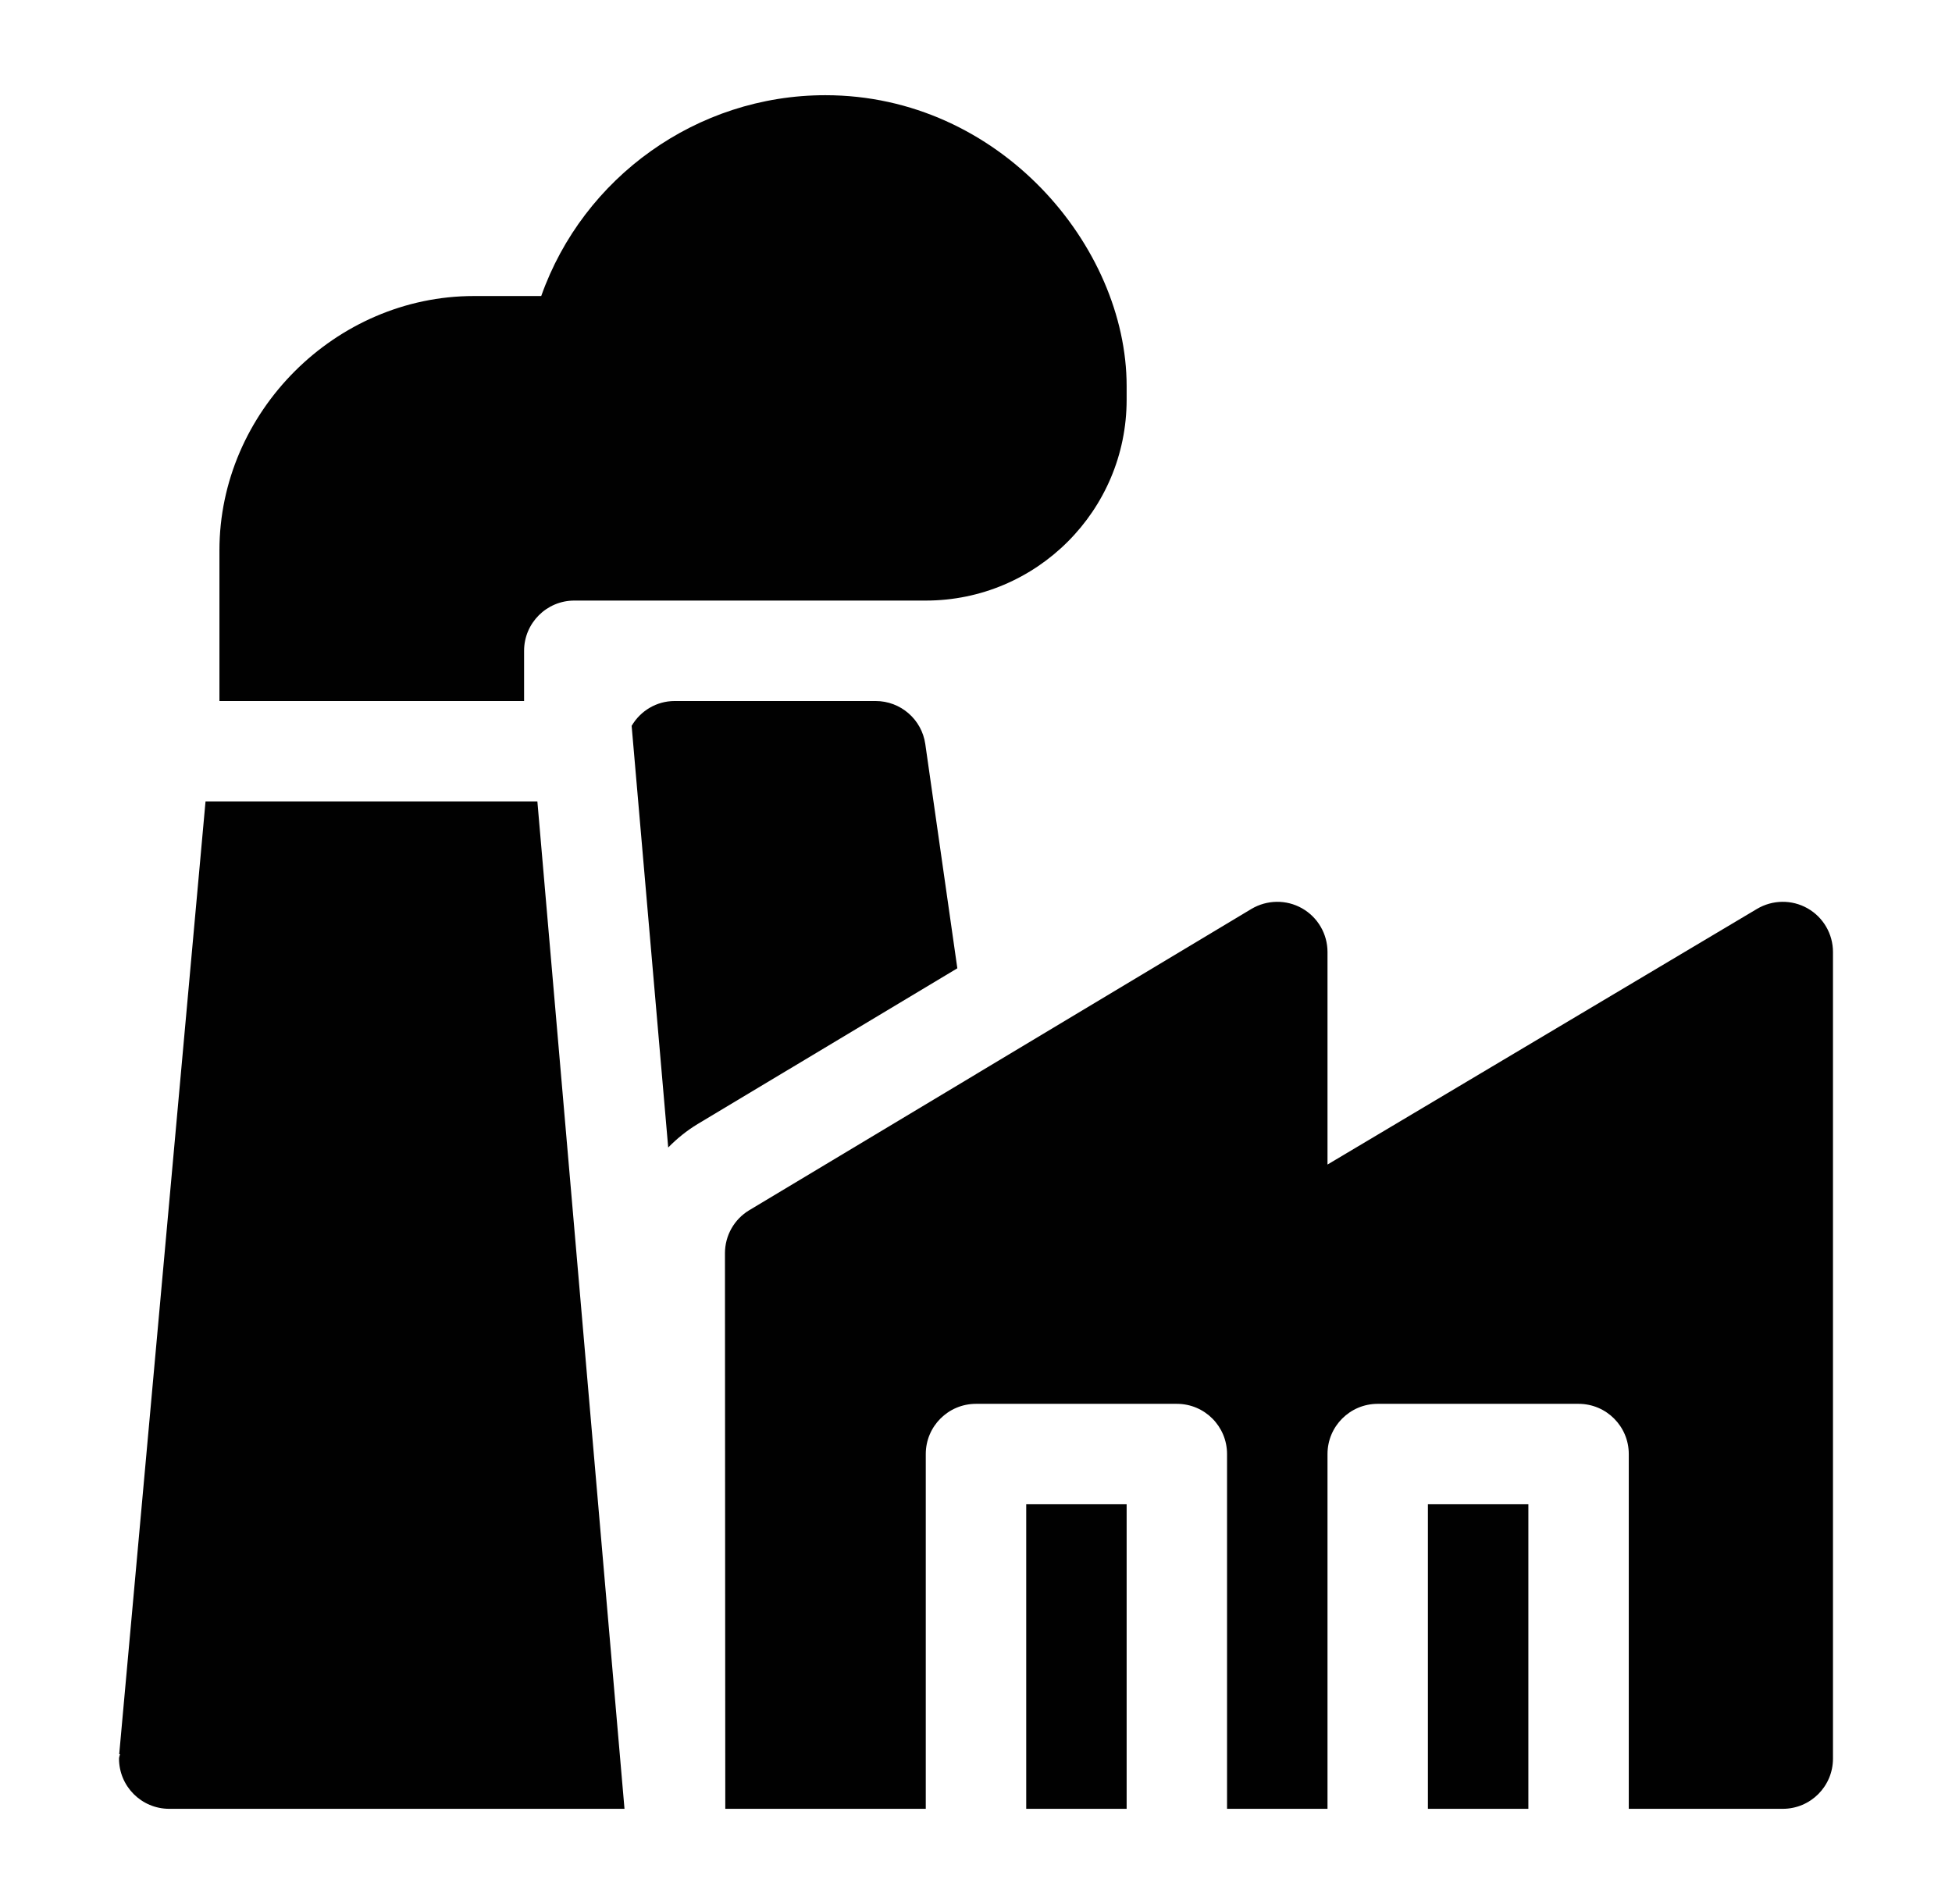 <svg width="41" height="40" viewBox="0 0 41 40" fill="none" xmlns="http://www.w3.org/2000/svg">
<path d="M29.992 31.602H32.102V38H29.992V31.602Z" fill="#010101"/>
<path d="M21.555 31.602H23.664V38H21.555V31.602Z" fill="#010101"/>
<path d="M37.965 19.082C37.635 18.895 37.229 18.901 36.903 19.095L27.883 24.465V20C27.883 19.62 27.679 19.27 27.348 19.082C27.018 18.895 26.612 18.901 26.285 19.095L15.738 25.424C15.421 25.614 15.227 25.957 15.227 26.328L15.234 38H19.445V30.547C19.445 29.964 19.917 29.492 20.5 29.492H24.719C25.302 29.492 25.773 29.964 25.773 30.547V38H27.883V30.547C27.883 29.964 28.355 29.492 28.938 29.492H33.156C33.739 29.492 34.211 29.964 34.211 30.547V38H37.445C38.028 38 38.5 37.528 38.5 36.945V20C38.5 19.62 38.296 19.27 37.965 19.082Z" fill="#010101"/>
<path d="M20.108 20.342L19.435 15.632C19.361 15.113 18.916 14.727 18.391 14.727H14.172C13.788 14.727 13.451 14.935 13.267 15.249L14.035 24.107C14.218 23.92 14.424 23.753 14.652 23.615L20.108 20.342Z" fill="#010101"/>
<path d="M11.368 6.219H9.953C7.045 6.219 4.609 8.655 4.609 11.562C4.609 11.83 4.609 15.001 4.609 14.727H11.008V13.672C11.008 13.09 11.481 12.617 12.062 12.617H19.445C21.772 12.617 23.664 10.725 23.664 8.398V8.11C23.664 5.177 20.994 2 17.336 2C14.634 2 12.249 3.729 11.368 6.219Z" fill="#010101"/>
<path d="M4.317 16.836L2.504 36.85L2.519 36.851C2.516 36.884 2.5 36.912 2.5 36.945C2.5 37.528 2.972 38 3.555 38H13.117L11.287 16.836H4.317Z" fill="#010101"/>
</svg>
